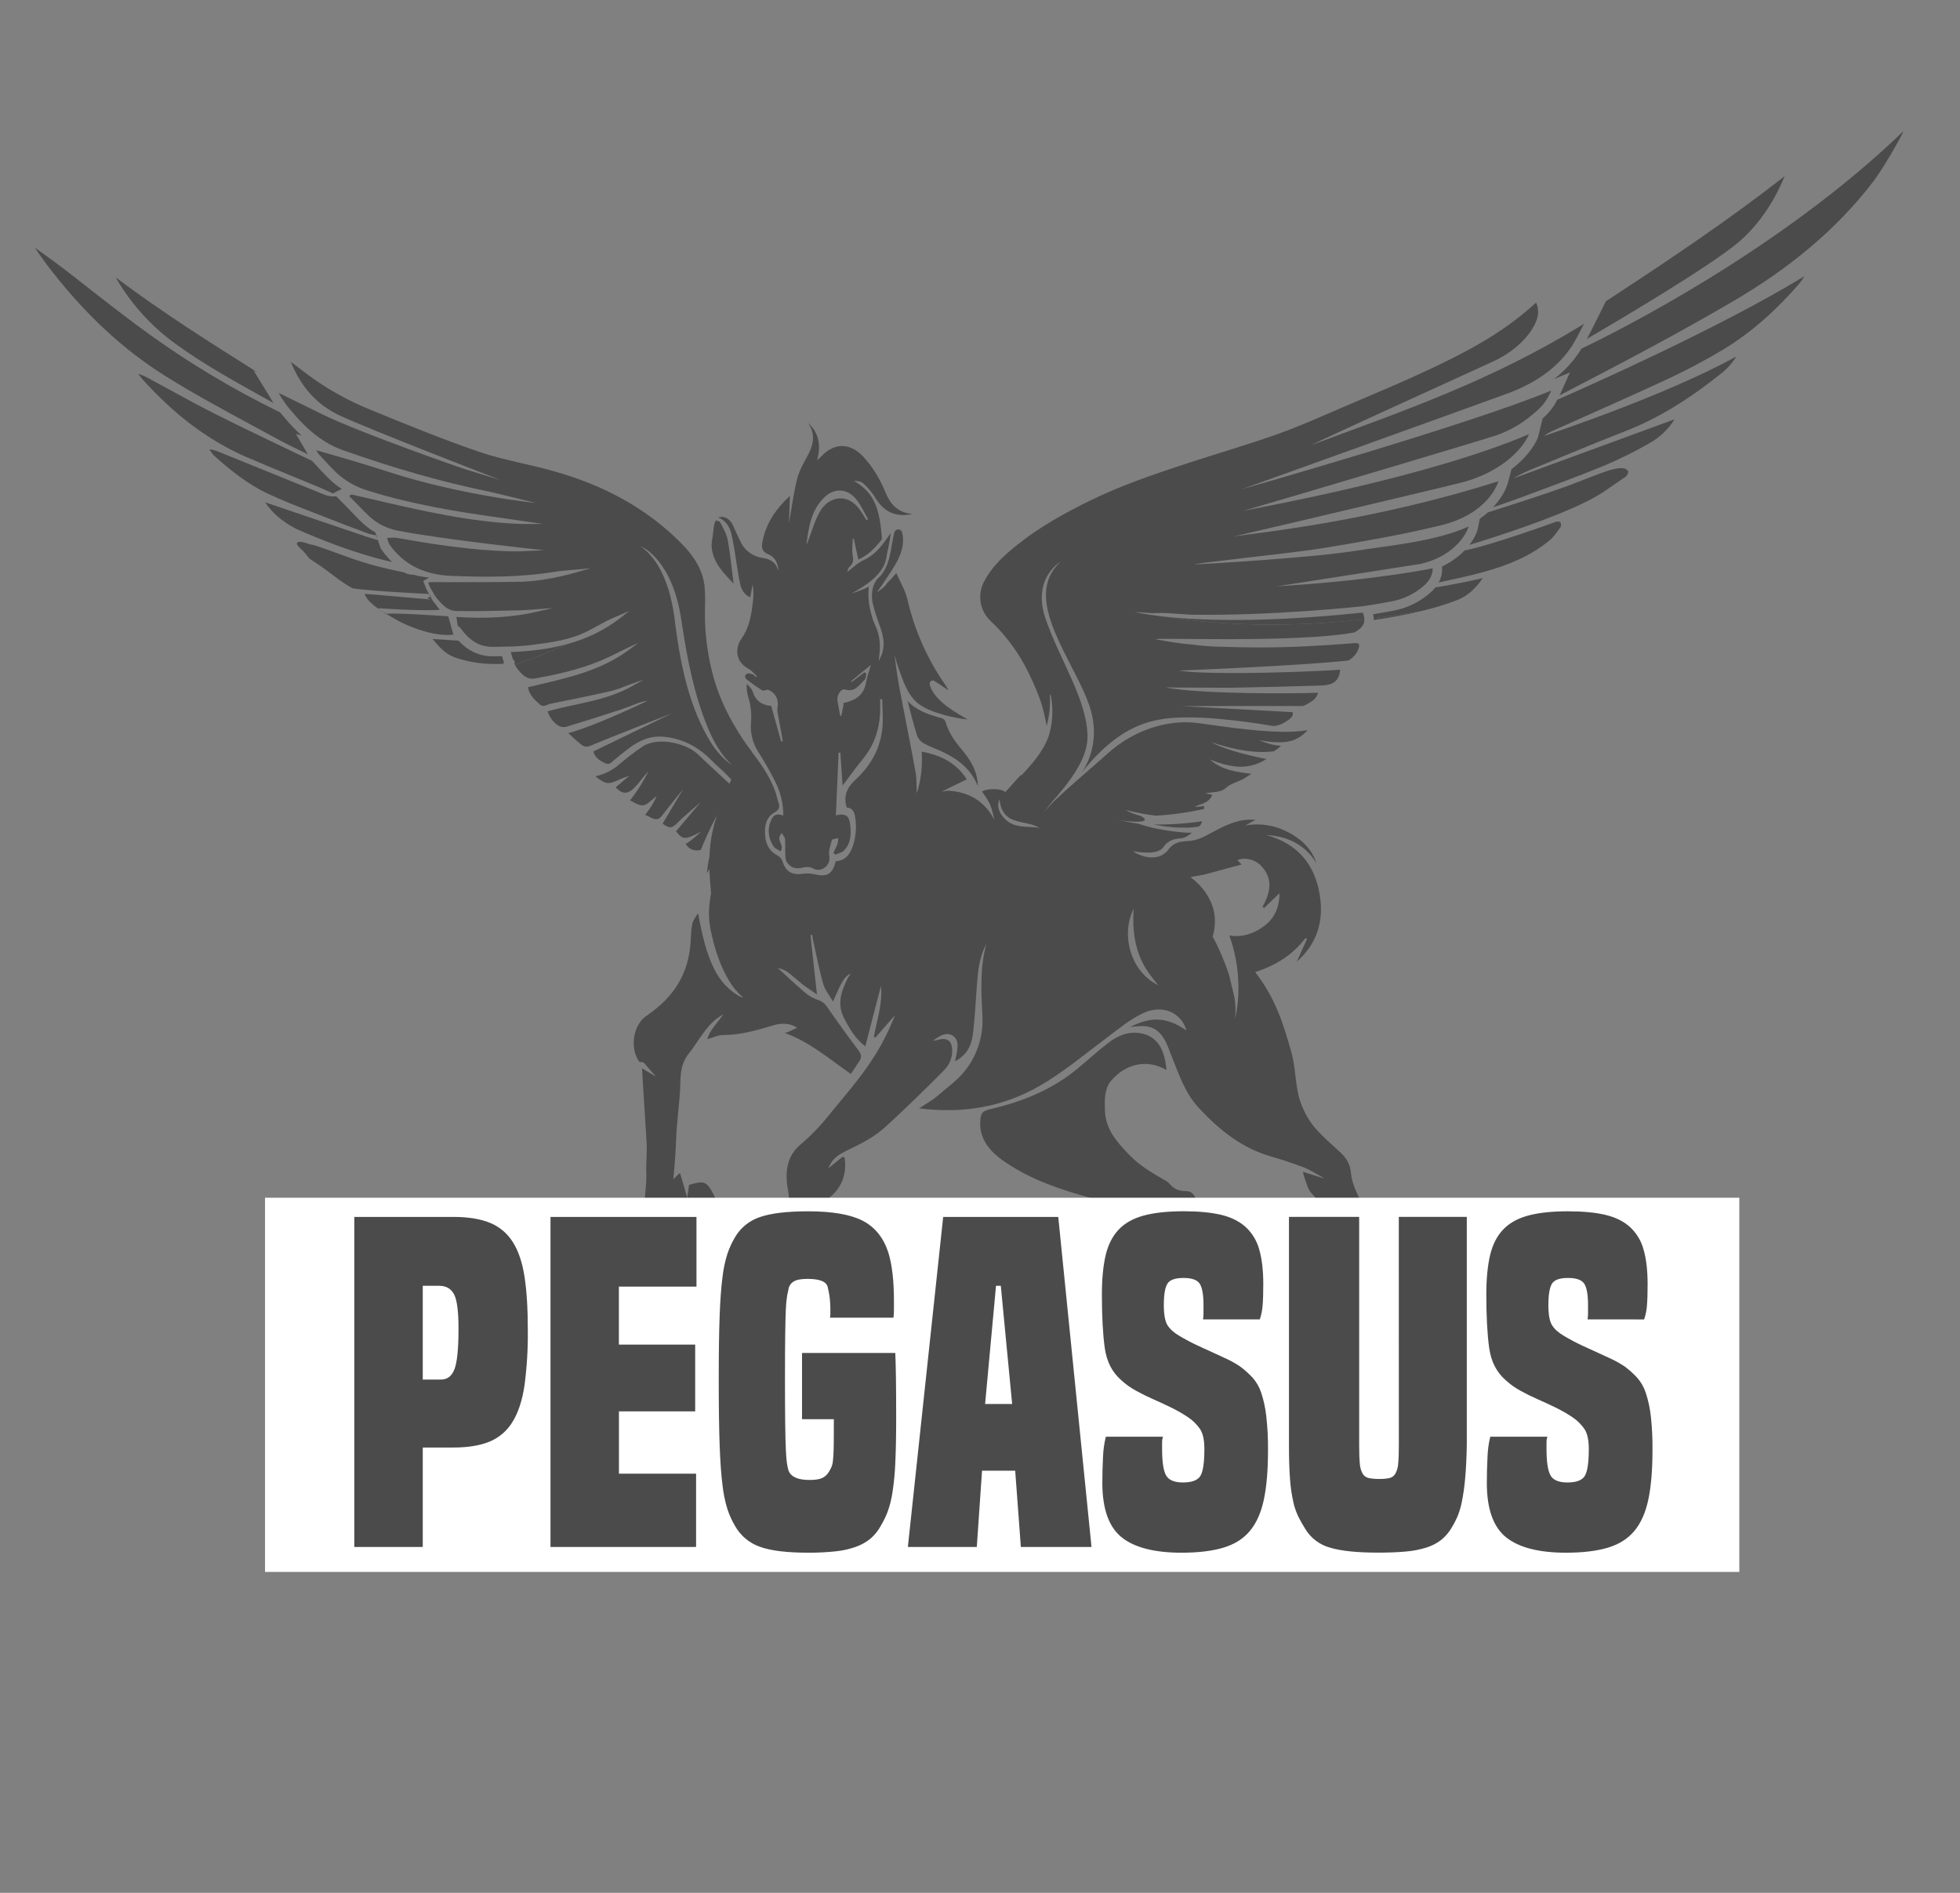 <svg id="ejY9Kg6zsDG1" xmlns="http://www.w3.org/2000/svg" xmlns:xlink="http://www.w3.org/1999/xlink" viewBox="0 0 1450 1400" shape-rendering="geometricPrecision" text-rendering="geometricPrecision">
<rect x="0" y="0" width="1450" height="1400" fill="#808080" stroke="none"/>
<style><![CDATA[
#ejY9Kg6zsDG3_to {animation: ejY9Kg6zsDG3_to__to 4000ms linear 3 normal forwards}@keyframes ejY9Kg6zsDG3_to__to { 0% {transform: translate(767.96px,854.905px);animation-timing-function: cubic-bezier(0.445,0.05,0.55,0.95)} 37.5% {transform: translate(733.455px,719.736px);animation-timing-function: cubic-bezier(0.445,0.05,0.55,0.95)} 75% {transform: translate(767.96px,854.905px)} 100% {transform: translate(767.96px,854.905px)}} #ejY9Kg6zsDG3_tr {animation: ejY9Kg6zsDG3_tr__tr 4000ms linear 3 normal forwards}@keyframes ejY9Kg6zsDG3_tr__tr { 0% {transform: rotate(0deg);animation-timing-function: cubic-bezier(0.445,0.05,0.55,0.95)} 37.5% {transform: rotate(6.867deg);animation-timing-function: cubic-bezier(0.445,0.05,0.55,0.95)} 75% {transform: rotate(0deg)} 100% {transform: rotate(0deg)}} #ejY9Kg6zsDG7_to {animation: ejY9Kg6zsDG7_to__to 4000ms linear 3 normal forwards}@keyframes ejY9Kg6zsDG7_to__to { 0% {transform: translate(251.033px,241.944px);animation-timing-function: cubic-bezier(0.445,0.05,0.55,0.95)} 37.5% {transform: translate(208.966px,363.941px);animation-timing-function: cubic-bezier(0.445,0.05,0.55,0.95)} 75% {transform: translate(251.033px,241.944px)} 100% {transform: translate(251.033px,241.944px)}} #ejY9Kg6zsDG7_tr {animation: ejY9Kg6zsDG7_tr__tr 4000ms linear 3 normal forwards}@keyframes ejY9Kg6zsDG7_tr__tr { 0% {transform: rotate(3.34deg);animation-timing-function: cubic-bezier(0.445,0.05,0.55,0.95)} 37.5% {transform: rotate(-12.033deg);animation-timing-function: cubic-bezier(0.445,0.05,0.55,0.95)} 75% {transform: rotate(3.34deg)} 100% {transform: rotate(3.34deg)}} #ejY9Kg6zsDG7_ts {animation: ejY9Kg6zsDG7_ts__ts 4000ms linear 3 normal forwards}@keyframes ejY9Kg6zsDG7_ts__ts { 0% {transform: scale(1,1);animation-timing-function: cubic-bezier(0.445,0.05,0.55,0.95)} 37.5% {transform: scale(0.997,0.85);animation-timing-function: cubic-bezier(0.445,0.05,0.55,0.95)} 75% {transform: scale(1,1)} 100% {transform: scale(1,1)}} #ejY9Kg6zsDG8_to {animation: ejY9Kg6zsDG8_to__to 4000ms linear 3 normal forwards}@keyframes ejY9Kg6zsDG8_to__to { 0% {transform: translate(319.263px,320.669px);animation-timing-function: cubic-bezier(0.445,0.05,0.55,0.95)} 37.5% {transform: translate(320.235px,319.393px);animation-timing-function: cubic-bezier(0.445,0.05,0.55,0.95)} 75% {transform: translate(319.263px,320.669px)} 100% {transform: translate(319.263px,320.669px)}} #ejY9Kg6zsDG8_tr {animation: ejY9Kg6zsDG8_tr__tr 4000ms linear 3 normal forwards}@keyframes ejY9Kg6zsDG8_tr__tr { 0% {transform: rotate(0deg);animation-timing-function: cubic-bezier(0.445,0.05,0.55,0.95)} 37.5% {transform: rotate(-2.804deg);animation-timing-function: cubic-bezier(0.445,0.05,0.55,0.95)} 75% {transform: rotate(0deg)} 100% {transform: rotate(0deg)}} #ejY9Kg6zsDG8_ts {animation: ejY9Kg6zsDG8_ts__ts 4000ms linear 3 normal forwards}@keyframes ejY9Kg6zsDG8_ts__ts { 0% {transform: scale(1,1);animation-timing-function: cubic-bezier(0.445,0.05,0.55,0.95)} 37.5% {transform: scale(0.913,1);animation-timing-function: cubic-bezier(0.445,0.05,0.55,0.95)} 75% {transform: scale(1,1)} 100% {transform: scale(1,1)}} #ejY9Kg6zsDG25_to {animation: ejY9Kg6zsDG25_to__to 4000ms linear 3 normal forwards}@keyframes ejY9Kg6zsDG25_to__to { 0% {transform: translate(1262.219px,180.899px);animation-timing-function: cubic-bezier(0.445,0.05,0.55,0.95)} 37.5% {transform: translate(1276.814px,299.877px);animation-timing-function: cubic-bezier(0.445,0.05,0.55,0.95)} 75% {transform: translate(1262.219px,180.899px)} 100% {transform: translate(1262.219px,180.899px)}} #ejY9Kg6zsDG25_tr {animation: ejY9Kg6zsDG25_tr__tr 4000ms linear 3 normal forwards}@keyframes ejY9Kg6zsDG25_tr__tr { 0% {transform: rotate(-4.147deg);animation-timing-function: cubic-bezier(0.445,0.05,0.55,0.95)} 37.5% {transform: rotate(5.5deg);animation-timing-function: cubic-bezier(0.445,0.05,0.55,0.95)} 75% {transform: rotate(-4.147deg)} 100% {transform: rotate(-4.147deg)}} #ejY9Kg6zsDG25_ts {animation: ejY9Kg6zsDG25_ts__ts 4000ms linear 3 normal forwards}@keyframes ejY9Kg6zsDG25_ts__ts { 0% {transform: scale(1,1);animation-timing-function: cubic-bezier(0.445,0.05,0.55,0.95)} 37.5% {transform: scale(0.956,0.85);animation-timing-function: cubic-bezier(0.445,0.05,0.55,0.95)} 75% {transform: scale(1,1)} 100% {transform: scale(1,1)}} #ejY9Kg6zsDG26_to {animation: ejY9Kg6zsDG26_to__to 4000ms linear 3 normal forwards}@keyframes ejY9Kg6zsDG26_to__to { 0% {transform: translate(1283.179px,213.785px);animation-timing-function: cubic-bezier(0.445,0.05,0.55,0.95)} 37.5% {transform: translate(1273.142px,222.35px);animation-timing-function: cubic-bezier(0.445,0.05,0.55,0.95)} 75% {transform: translate(1283.179px,213.785px)} 100% {transform: translate(1283.179px,213.785px)}} #ejY9Kg6zsDG26_tr {animation: ejY9Kg6zsDG26_tr__tr 4000ms linear 3 normal forwards}@keyframes ejY9Kg6zsDG26_tr__tr { 0% {transform: rotate(0deg);animation-timing-function: cubic-bezier(0.445,0.05,0.55,0.95)} 37.5% {transform: rotate(2.397deg);animation-timing-function: cubic-bezier(0.445,0.05,0.55,0.95)} 75% {transform: rotate(0deg)} 100% {transform: rotate(0deg)}} #ejY9Kg6zsDG26_ts {animation: ejY9Kg6zsDG26_ts__ts 4000ms linear 3 normal forwards}@keyframes ejY9Kg6zsDG26_ts__ts { 0% {transform: scale(1,1);animation-timing-function: cubic-bezier(0.445,0.05,0.55,0.95)} 37.5% {transform: scale(0.915,1);animation-timing-function: cubic-bezier(0.445,0.05,0.55,0.95)} 75% {transform: scale(1,1)} 100% {transform: scale(1,1)}} #ejY9Kg6zsDG43_to {animation: ejY9Kg6zsDG43_to__to 4000ms linear 3 normal forwards}@keyframes ejY9Kg6zsDG43_to__to { 0% {transform: translate(251.033px,241.944px);animation-timing-function: cubic-bezier(0.445,0.05,0.55,0.95)} 37.5% {transform: translate(208.966px,363.941px);animation-timing-function: cubic-bezier(0.445,0.05,0.55,0.95)} 75% {transform: translate(251.033px,241.944px)} 100% {transform: translate(251.033px,241.944px)}} #ejY9Kg6zsDG43_tr {animation: ejY9Kg6zsDG43_tr__tr 4000ms linear 3 normal forwards}@keyframes ejY9Kg6zsDG43_tr__tr { 0% {transform: rotate(3.34deg);animation-timing-function: cubic-bezier(0.445,0.05,0.55,0.95)} 37.5% {transform: rotate(-12.033deg);animation-timing-function: cubic-bezier(0.445,0.05,0.55,0.95)} 75% {transform: rotate(3.34deg)} 100% {transform: rotate(3.34deg)}} #ejY9Kg6zsDG43_ts {animation: ejY9Kg6zsDG43_ts__ts 4000ms linear 3 normal forwards}@keyframes ejY9Kg6zsDG43_ts__ts { 0% {transform: scale(1,1);animation-timing-function: cubic-bezier(0.445,0.05,0.55,0.95)} 37.5% {transform: scale(0.997,0.85);animation-timing-function: cubic-bezier(0.445,0.05,0.55,0.95)} 75% {transform: scale(1,1)} 100% {transform: scale(1,1)}} #ejY9Kg6zsDG45_to {animation: ejY9Kg6zsDG45_to__to 4000ms linear 3 normal forwards}@keyframes ejY9Kg6zsDG45_to__to { 0% {transform: translate(1262.219px,180.899px);animation-timing-function: cubic-bezier(0.445,0.05,0.55,0.95)} 37.5% {transform: translate(1276.814px,299.877px);animation-timing-function: cubic-bezier(0.445,0.05,0.55,0.95)} 75% {transform: translate(1262.219px,180.899px)} 100% {transform: translate(1262.219px,180.899px)}} #ejY9Kg6zsDG45_tr {animation: ejY9Kg6zsDG45_tr__tr 4000ms linear 3 normal forwards}@keyframes ejY9Kg6zsDG45_tr__tr { 0% {transform: rotate(-4.147deg);animation-timing-function: cubic-bezier(0.445,0.05,0.55,0.95)} 37.5% {transform: rotate(5.5deg);animation-timing-function: cubic-bezier(0.445,0.05,0.55,0.95)} 75% {transform: rotate(-4.147deg)} 100% {transform: rotate(-4.147deg)}} #ejY9Kg6zsDG45_ts {animation: ejY9Kg6zsDG45_ts__ts 4000ms linear 3 normal forwards}@keyframes ejY9Kg6zsDG45_ts__ts { 0% {transform: scale(1,1);animation-timing-function: cubic-bezier(0.445,0.05,0.55,0.95)} 37.5% {transform: scale(0.956,0.85);animation-timing-function: cubic-bezier(0.445,0.05,0.55,0.95)} 75% {transform: scale(1,1)} 100% {transform: scale(1,1)}} #ejY9Kg6zsDG48_to {animation: ejY9Kg6zsDG48_to__to 4000ms linear 3 normal forwards}@keyframes ejY9Kg6zsDG48_to__to { 0% {transform: translate(251.033px,241.944px);animation-timing-function: cubic-bezier(0.445,0.05,0.55,0.95)} 37.5% {transform: translate(203.991px,414.612px);animation-timing-function: cubic-bezier(0.445,0.05,0.55,0.95)} 75% {transform: translate(251.033px,241.944px)} 100% {transform: translate(251.033px,241.944px)}} #ejY9Kg6zsDG48_tr {animation: ejY9Kg6zsDG48_tr__tr 4000ms linear 3 normal forwards}@keyframes ejY9Kg6zsDG48_tr__tr { 0% {transform: rotate(3.34deg);animation-timing-function: cubic-bezier(0.445,0.05,0.55,0.95)} 37.5% {transform: rotate(-18.085deg);animation-timing-function: cubic-bezier(0.445,0.05,0.55,0.95)} 75% {transform: rotate(3.34deg)} 100% {transform: rotate(3.34deg)}} #ejY9Kg6zsDG48_ts {animation: ejY9Kg6zsDG48_ts__ts 4000ms linear 3 normal forwards}@keyframes ejY9Kg6zsDG48_ts__ts { 0% {transform: scale(1,1);animation-timing-function: cubic-bezier(0.445,0.05,0.55,0.95)} 37.5% {transform: scale(0.997,0.85);animation-timing-function: cubic-bezier(0.445,0.05,0.55,0.95)} 75% {transform: scale(1,1)} 100% {transform: scale(1,1)}} #ejY9Kg6zsDG49_to {animation: ejY9Kg6zsDG49_to__to 4000ms linear 3 normal forwards}@keyframes ejY9Kg6zsDG49_to__to { 0% {transform: translate(303.659px,258.218px);animation-timing-function: cubic-bezier(0.445,0.05,0.55,0.95)} 37.5% {transform: translate(360.827px,405.563px);animation-timing-function: cubic-bezier(0.445,0.05,0.55,0.95)} 75% {transform: translate(303.659px,258.218px)} 100% {transform: translate(303.659px,258.218px)}} #ejY9Kg6zsDG49_tr {animation: ejY9Kg6zsDG49_tr__tr 4000ms linear 3 normal forwards}@keyframes ejY9Kg6zsDG49_tr__tr { 0% {transform: rotate(0deg);animation-timing-function: cubic-bezier(0.445,0.05,0.55,0.95)} 37.5% {transform: rotate(-42.087deg);animation-timing-function: cubic-bezier(0.445,0.05,0.55,0.95)} 75% {transform: rotate(0deg)} 100% {transform: rotate(0deg)}} #ejY9Kg6zsDG49_ts {animation: ejY9Kg6zsDG49_ts__ts 4000ms linear 3 normal forwards}@keyframes ejY9Kg6zsDG49_ts__ts { 0% {transform: scale(1,1);animation-timing-function: cubic-bezier(0.445,0.05,0.55,0.95)} 37.5% {transform: scale(0.775,1.143);animation-timing-function: cubic-bezier(0.445,0.05,0.55,0.95)} 75% {transform: scale(1,1)} 100% {transform: scale(1,1)}} #ejY9Kg6zsDG51_to {animation: ejY9Kg6zsDG51_to__to 4000ms linear 3 normal forwards}@keyframes ejY9Kg6zsDG51_to__to { 0% {transform: translate(1262.219px,180.899px);animation-timing-function: cubic-bezier(0.445,0.05,0.55,0.95)} 37.5% {transform: translate(1304.881px,361.659px);animation-timing-function: cubic-bezier(0.445,0.05,0.55,0.95)} 75% {transform: translate(1262.219px,180.899px)} 100% {transform: translate(1262.219px,180.899px)}} #ejY9Kg6zsDG51_tr {animation: ejY9Kg6zsDG51_tr__tr 4000ms linear 3 normal forwards}@keyframes ejY9Kg6zsDG51_tr__tr { 0% {transform: rotate(-4.147deg);animation-timing-function: cubic-bezier(0.445,0.05,0.55,0.95)} 37.5% {transform: rotate(13.386deg);animation-timing-function: cubic-bezier(0.445,0.05,0.55,0.95)} 75% {transform: rotate(-4.147deg)} 100% {transform: rotate(-4.147deg)}} #ejY9Kg6zsDG51_ts {animation: ejY9Kg6zsDG51_ts__ts 4000ms linear 3 normal forwards}@keyframes ejY9Kg6zsDG51_ts__ts { 0% {transform: scale(1,1);animation-timing-function: cubic-bezier(0.445,0.05,0.55,0.95)} 37.5% {transform: scale(0.956,0.85);animation-timing-function: cubic-bezier(0.445,0.05,0.55,0.95)} 75% {transform: scale(1,1)} 100% {transform: scale(1,1)}} #ejY9Kg6zsDG53_to {animation: ejY9Kg6zsDG53_to__to 4000ms linear 3 normal forwards}@keyframes ejY9Kg6zsDG53_to__to { 0% {transform: translate(1146.209px,214.842px);animation-timing-function: cubic-bezier(0.445,0.05,0.55,0.95)} 37.5% {transform: translate(1059.97px,308.884px);animation-timing-function: cubic-bezier(0.445,0.05,0.55,0.95)} 75% {transform: translate(1146.209px,214.842px)} 100% {transform: translate(1146.209px,214.842px)}} #ejY9Kg6zsDG53_tr {animation: ejY9Kg6zsDG53_tr__tr 4000ms linear 3 normal forwards}@keyframes ejY9Kg6zsDG53_tr__tr { 0% {transform: rotate(0deg);animation-timing-function: cubic-bezier(0.445,0.05,0.55,0.95)} 37.5% {transform: rotate(17.9deg);animation-timing-function: cubic-bezier(0.445,0.05,0.55,0.95)} 75% {transform: rotate(0deg)} 100% {transform: rotate(0deg)}} #ejY9Kg6zsDG53_ts {animation: ejY9Kg6zsDG53_ts__ts 4000ms linear 3 normal forwards}@keyframes ejY9Kg6zsDG53_ts__ts { 0% {transform: scale(1,1)} 37.5% {transform: scale(0.714,0.922)} 75% {transform: scale(1,1)} 100% {transform: scale(1,1)}} #ejY9Kg6zsDG67_to {animation: ejY9Kg6zsDG67_to__to 4000ms linear 3 normal forwards}@keyframes ejY9Kg6zsDG67_to__to { 0% {transform: translate(741.725px,1337.225px);animation-timing-function: cubic-bezier(0.445,0.05,0.55,0.95)} 50% {transform: translate(783.623px,1320.07px);animation-timing-function: cubic-bezier(0.445,0.05,0.55,0.95)} 100% {transform: translate(741.725px,1337.225px)}} #ejY9Kg6zsDG67_tr {animation: ejY9Kg6zsDG67_tr__tr 4000ms linear 3 normal forwards}@keyframes ejY9Kg6zsDG67_tr__tr { 0% {transform: rotate(1.349deg);animation-timing-function: cubic-bezier(0.445,0.05,0.55,0.95)} 50% {transform: rotate(-3.953deg);animation-timing-function: cubic-bezier(0.445,0.05,0.55,0.95)} 100% {transform: rotate(1.349deg)}} #ejY9Kg6zsDG68_ts {animation: ejY9Kg6zsDG68_ts__ts 4000ms linear 3 normal forwards}@keyframes ejY9Kg6zsDG68_ts__ts { 0% {transform: translate(603.405px,1333.27px) scale(1,1);animation-timing-function: cubic-bezier(0.445,0.05,0.55,0.95)} 50% {transform: translate(603.405px,1333.27px) scale(1.1,1);animation-timing-function: cubic-bezier(0.445,0.05,0.55,0.95)} 75% {transform: translate(603.405px,1333.27px) scale(1,1)} 100% {transform: translate(603.405px,1333.27px) scale(1,1)}} #ejY9Kg6zsDG75_ts {animation: ejY9Kg6zsDG75_ts__ts 4000ms linear 3 normal forwards}@keyframes ejY9Kg6zsDG75_ts__ts { 0% {transform: translate(912.385px,1333.28px) scale(1,1);animation-timing-function: cubic-bezier(0.445,0.05,0.55,0.95)} 25% {transform: translate(912.385px,1333.28px) scale(1.1,1);animation-timing-function: cubic-bezier(0.445,0.05,0.55,0.95)} 75% {transform: translate(912.385px,1333.28px) scale(1,1)} 100% {transform: translate(912.385px,1333.28px) scale(1,1)}} #ejY9Kg6zsDG88_ts {animation: ejY9Kg6zsDG88_ts__ts 4000ms linear 3 normal forwards}@keyframes ejY9Kg6zsDG88_ts__ts { 0% {transform: translate(728.79px,1295.295px) scale(1,1);animation-timing-function: cubic-bezier(0.445,0.05,0.55,0.95)} 25% {transform: translate(728.79px,1295.295px) scale(1.4,1.175);animation-timing-function: cubic-bezier(0.445,0.05,0.55,0.95)} 50% {transform: translate(728.79px,1295.295px) scale(1,1);animation-timing-function: cubic-bezier(0.445,0.05,0.55,0.95)} 75% {transform: translate(728.79px,1295.295px) scale(1,1)} 100% {transform: translate(728.79px,1295.295px) scale(1,1)}} #ejY9Kg6zsDG89_ts {animation: ejY9Kg6zsDG89_ts__ts 4000ms linear 3 normal forwards}@keyframes ejY9Kg6zsDG89_ts__ts { 0% {transform: translate(787.005px,1295.295px) scale(1,1);animation-timing-function: cubic-bezier(0.445,0.05,0.55,0.95)} 25% {transform: translate(787.005px,1295.295px) scale(1,1);animation-timing-function: cubic-bezier(0.445,0.05,0.55,0.95)} 50% {transform: translate(787.005px,1295.295px) scale(1.4,1.3);animation-timing-function: cubic-bezier(0.445,0.05,0.55,0.95)} 75% {transform: translate(787.005px,1295.295px) scale(1,1)} 100% {transform: translate(787.005px,1295.295px) scale(1,1)}} #ejY9Kg6zsDG96_ts {animation: ejY9Kg6zsDG96_ts__ts 4000ms linear 3 normal forwards}@keyframes ejY9Kg6zsDG96_ts__ts { 0% {transform: translate(342.809px,926.495px) scale(1,1);animation-timing-function: cubic-bezier(0.445,0.05,0.55,0.95)} 10.5% {transform: translate(342.809px,926.495px) scale(1.1,1);animation-timing-function: cubic-bezier(0.445,0.05,0.55,0.95)} 23% {transform: translate(342.809px,926.495px) scale(1,1);animation-timing-function: cubic-bezier(0.445,0.05,0.55,0.95)} 75% {transform: translate(342.809px,926.495px) scale(1,1)} 100% {transform: translate(342.809px,926.495px) scale(1,1)}} #ejY9Kg6zsDG97_ts {animation: ejY9Kg6zsDG97_ts__ts 4000ms linear 3 normal forwards}@keyframes ejY9Kg6zsDG97_ts__ts { 0% {transform: translate(477.75px,926.495px) scale(1,1);animation-timing-function: cubic-bezier(0.445,0.05,0.55,0.95)} 5.5% {transform: translate(477.75px,926.495px) scale(1,1);animation-timing-function: cubic-bezier(0.445,0.05,0.55,0.95)} 18% {transform: translate(477.75px,926.495px) scale(1.1,1);animation-timing-function: cubic-bezier(0.445,0.05,0.55,0.95)} 30.5% {transform: translate(477.75px,926.495px) scale(1,1);animation-timing-function: cubic-bezier(0.445,0.05,0.55,0.95)} 75% {transform: translate(477.75px,926.495px) scale(1,1)} 100% {transform: translate(477.75px,926.495px) scale(1,1)}} #ejY9Kg6zsDG98_ts {animation: ejY9Kg6zsDG98_ts__ts 4000ms linear 3 normal forwards}@keyframes ejY9Kg6zsDG98_ts__ts { 0% {transform: translate(613.85px,926.542px) scale(1,1);animation-timing-function: cubic-bezier(0.445,0.05,0.55,0.95)} 11.5% {transform: translate(613.85px,926.542px) scale(1,1);animation-timing-function: cubic-bezier(0.445,0.05,0.55,0.95)} 24% {transform: translate(613.85px,926.542px) scale(1.1,1);animation-timing-function: cubic-bezier(0.445,0.05,0.55,0.95)} 36.5% {transform: translate(613.85px,926.542px) scale(1,1);animation-timing-function: cubic-bezier(0.445,0.05,0.55,0.95)} 75% {transform: translate(613.85px,926.542px) scale(1,1)} 100% {transform: translate(613.85px,926.542px) scale(1,1)}} #ejY9Kg6zsDG99_ts {animation: ejY9Kg6zsDG99_ts__ts 4000ms linear 3 normal forwards}@keyframes ejY9Kg6zsDG99_ts__ts { 0% {transform: translate(756.065px,926.495px) scale(1,1);animation-timing-function: cubic-bezier(0.445,0.05,0.55,0.95)} 17.5% {transform: translate(756.065px,926.495px) scale(1,1);animation-timing-function: cubic-bezier(0.445,0.05,0.55,0.95)} 30% {transform: translate(756.065px,926.495px) scale(1.1,1);animation-timing-function: cubic-bezier(0.445,0.05,0.55,0.95)} 42.5% {transform: translate(756.065px,926.495px) scale(1,1);animation-timing-function: cubic-bezier(0.445,0.05,0.55,0.95)} 75% {transform: translate(756.065px,926.495px) scale(1,1)} 100% {transform: translate(756.065px,926.495px) scale(1,1)}} #ejY9Kg6zsDG100_ts {animation: ejY9Kg6zsDG100_ts__ts 4000ms linear 3 normal forwards}@keyframes ejY9Kg6zsDG100_ts__ts { 0% {transform: translate(893.125px,926.51px) scale(1,1);animation-timing-function: cubic-bezier(0.445,0.05,0.55,0.95)} 24.25% {transform: translate(893.125px,926.51px) scale(1,1);animation-timing-function: cubic-bezier(0.445,0.05,0.55,0.95)} 36.75% {transform: translate(893.125px,926.51px) scale(1.1,1);animation-timing-function: cubic-bezier(0.445,0.05,0.55,0.95)} 49.25% {transform: translate(893.125px,926.51px) scale(1,1);animation-timing-function: cubic-bezier(0.445,0.05,0.55,0.95)} 75% {transform: translate(893.125px,926.51px) scale(1,1)} 100% {transform: translate(893.125px,926.51px) scale(1,1)}} #ejY9Kg6zsDG101_ts {animation: ejY9Kg6zsDG101_ts__ts 4000ms linear 3 normal forwards}@keyframes ejY9Kg6zsDG101_ts__ts { 0% {transform: translate(1035.845px,928.57px) scale(1,1);animation-timing-function: cubic-bezier(0.445,0.05,0.55,0.95)} 30.5% {transform: translate(1035.845px,928.57px) scale(1,1);animation-timing-function: cubic-bezier(0.445,0.05,0.55,0.95)} 43% {transform: translate(1035.845px,928.57px) scale(1.1,1);animation-timing-function: cubic-bezier(0.445,0.05,0.55,0.95)} 55.5% {transform: translate(1035.845px,928.57px) scale(1,1);animation-timing-function: cubic-bezier(0.445,0.05,0.55,0.95)} 75% {transform: translate(1035.845px,928.57px) scale(1,1)} 100% {transform: translate(1035.845px,928.57px) scale(1,1)}} #ejY9Kg6zsDG102_ts {animation: ejY9Kg6zsDG102_ts__ts 4000ms linear 3 normal forwards}@keyframes ejY9Kg6zsDG102_ts__ts { 0% {transform: translate(1177.543px,926.53px) scale(1,1);animation-timing-function: cubic-bezier(0.445,0.05,0.55,0.95)} 37% {transform: translate(1177.543px,926.53px) scale(1,1);animation-timing-function: cubic-bezier(0.445,0.05,0.55,0.95)} 49.5% {transform: translate(1177.543px,926.53px) scale(1.1,1);animation-timing-function: cubic-bezier(0.445,0.05,0.55,0.95)} 62% {transform: translate(1177.543px,926.53px) scale(1,1);animation-timing-function: cubic-bezier(0.445,0.05,0.55,0.95)} 75% {transform: translate(1177.543px,926.53px) scale(1,1)} 100% {transform: translate(1177.543px,926.53px) scale(1,1)}}
]]></style>
<g transform="translate(-50.499 95.635)"><g id="ejY9Kg6zsDG3_to" transform="translate(767.96,854.905)"><g id="ejY9Kg6zsDG3_tr" transform="rotate(0)"><g transform="translate(-767.96,-854.905)"><g><path d="M733.48,427.37c-10-5.32-13.79-16.16-17.47-26.34-1.466-4.049-2.735-8.136-3.841-12.254c1.25,9.202,2.52,18.405,4.252,27.469c3.78,19.83,7.83,39.62,11.42,59.49.92,5.07.5,10.37,1,15.6c3.046-9.969,4.232-20.412,3.5-30.81c14.04,2.55,25.67,8.3,33.35,20.49l-14.39,7c0,.06,0,.06,0,.06l-4.2,2.06l4.47-.74c15.71.74,27.32,7.66,34.65,21.74-1.02-3.75-1.62-7.64-3.15-11.19s-4-6.69-6.06-10c4.26-2.41,14.39-2.27,17.17.45c4.527-4.452,7.089-8.261,11.705-12.623c7.155,7.489,16.735,11.489,25.738,16.678-4.359,4.412-7.383,9.676-9.552,11.505c2.211-1.817,6.181-7.447,11.125-11.482c18.264,8.603,37.345,16.132,59.717,19.393c13.859,4.91,30.094,6.101,31.988,6.319c2.456.284,4.929.387,7.4.31-1.97,1.65-5.14,3.93-7.87,4.11-4.32.28-9.68,1.12-13.15,6.38s-13.72,4.69-22.72,3.15c0,0,8.84,6.44,18.31,4.17c3.396-.895,6.367-2.96,8.39-5.83c1.58-2.12,4.79-5.04,10.68-5.53.62-.05,1.21-.11,1.78-.19.74-.03,1.48-.07,2.19-.12c6.12-.41,11.14-3.03,16.24-5.81c8.96-4.85,17.94-9.65,28.48-10c1.16-.03,2.31.05,4.8.1l-7.65,4.17c10.732-1.92,21.798-.199,31.44,4.89c9.84,5.11,17.54,12.14,21.18,23-8.49-13.85-21.35-19.85-37.16-20.8c22.96,6.23,35.96,21.46,39.63,44.46c3.1,19.13-1.95,35.98-17,49.21c2.507-5.607,5.013-11.217,7.52-16.83l-1.12-.64c-9.47,12.58-22.21,20.38-37.21,25.19c14.91,19.21,20.818,37.852,27.058,60.282c2.85,10.24,2.736,25.196,6.256,35.196c2.245,6.726,5.628,13.017,10,18.6c5.95,7.21,13.33,13.23,20.16,19.71c4.31,4.13,6.87,8.45,7.43,15s3.57,13.13,6.5,19.21c9.66,20.02,19.74,39.84,29.74,59.68c3.14,6.23,8.66,12.06,9.42,18.51c1.39,11.76,8.53,18.5,16.46,25.31c3.85,3.32,7.41,6.71,5.41,12.32c17.09,6.67,25.52,17.14,18.62,24l1.19-.22c-8.8,9.14-37,10.27-37,10.27-2.68-1.44-6.13-2.3-7.89-4.51-1.92-2.41-2.46-6.03-3.29-9.2-1.1-4.22-1.88-8.51-2.88-12.92-5.58-.94-6.97-5.1-7.88-10s-2.09-9.74-3.21-14.67l12.32-9c-.47.17-7.92,3-9.21,3.57-2.75.87-5.32,1.48-6.75,1.24-2.969-.756-5.234-3.161-5.81-6.17-2-8.19-3-16.6-5-24.78-2.55-10.59-5.26-21.15-8.55-31.53s-11.21-17.51-19.08-24.51c-4.46-3.98-9.08-7.88-12.86-12.45-2.24-2.68-3.08-6.58-4.4-10-.579-1.705-1.063-3.441-1.45-5.2l15.76,4.9-2.51-1.62c-4.12-2.2-8.07-4.86-12.4-6.51-7.85-3-15.88-5.7-24-8-21.87-6.18-38.72-19.78-53.81-36-10.36-11.13-14.675-24.868-20.475-39.078-1.26-3.09-2.32-6.29-3.76-9.29-4.67-9.63-10.87-13.07-21.43-12.07l-5.19.52c13.88-6.72,25.29-8.78,41.76,2.62-4.26-13.92-18.19-19.31-32.09-12.87-10,4.67-18.26,11.75-27,18.28-16.39,12.26-32.24,25.6-49.91,35.73-26.92,15.4-56.61,20.57-88.85,16.4c2.84-1.8,4.79-3,6.69-4.26c2.117-1.278,4.149-2.695,6.08-4.24c7.19-6.33,15.37-11.91,21.19-19.33c9.16-11.539,13.736-26.054,12.85-40.76-.83-17.79-2-35.62,3-53.13-4.92,8.98-6.13,18.81-6.92,28.73-1.05,13.06-1.59,26.12-3.25,39.06-1.08,8.1-5.08,15.1-13.08,19.1.69-3.81,1.75-7.36,1.9-10.94.3-7.44-5.6-11.18-12.31-8-1.76.84-3.33,2.05-5.87,3.63.763.012,1.525-.038,2.28-.15c9.45-3.02,12.63,1.24,11.75,10.45-.6,4.301-2.563,8.296-5.6,11.4-13.693,13.893-27.693,27.463-42,40.71-10.35,9.58-18.561,13.292-31.431,19.592-7.34,3.57-10.13,6.98-12.5,12.57l10.62-8.59l1.53.63c1.33,10.16-.87,19.37-8.37,27-1.256,1.197-2.592,2.306-4,3.32-4.434,3.344-7.558,8.134-8.83,13.54-5,19.16-10.58,38.17-15.87,57.26-.96,3.48-1.67,7.05-2.49,10.81-5.85-5.35-5.93-13.5-5.85-15.35c0-.13,0-.25,0-.39-3.04,6.09-2.06,10.64.71,15c1.62,2.58,3.56,4.98,5,7.65c2.56,4.79,1.93,8.44-2.07,12.1-2.87,2.65-6.1,4.94-9,7.59-4.72,4.29-4.96,7.31-1.29,12.43c1.44,2,3.12,3.87,4.34,6c2.95,5.08,2.47,9.51-2.42,13.08-5.41,3.96-11.48,7-16.15,9.77h.42c1.462.134,2.937-.002,4.35-.4c3.35-.7,8.32-2.52,14.44-7.06c1.96,4.27,4.16,8.52,5.73,13c.83,2.36,1.32,5.68.32,7.68-7.1,13.94-28.89,24.18-44.31,21.24-1.11-.24-2.19-.66-3.36-1c1.17-5.58,2.63-10.91,3.34-16.32.587-5.188.814-10.411.68-15.63-.165-1.966-.856-3.852-2-5.46-1.82-2.76-2.09-5.2-.27-8.08c3.11-4.93,6.24-9.85,8.92-15c2.466-4.876,2.859-10.54,1.09-15.71-3.65-11.91-.76-22.03,8.47-30.45c1.604-1.485,2.866-3.3,3.7-5.32c9.4-22.01,18.12-44.27,23.12-67.77.75-3.47.14-7.4-.51-11-2.19-12.31-.22-24.12,9.28-32c7.948-6.77,15.207-14.31,21.67-22.51c14.75-18.07,26.691-31.052,38.211-51.442c3.873-7.073,7.287-14.388,10.22-21.9l-14.53,16.53-1.12-.54c2.36-12.7,6.62-25.1,5.28-37.7-3.73,14.38-7.61,29.19-11.61,44.7-7.56-5.8-11.62-13.07-15.62-20.67-5.59-10.72-2.06-20.28,2.7-29.85.58-1.16,1.58-2.12,2.12-3.33-4.76,2.55-6.11,4.73-13.11,20.73-2.76-4.82-5.96-8.63-7.21-13-2.93-10.3-4.94-20.84-7.3-31.3-.37-1.68-.59-3.34-.88-5l-1.24.17l4.76,43.83c-3.37-2.32-6.96-4.58-10.31-7.16-4.02-3.11-7.67-6.7-11.81-9.64-2.14-1.52-4.97-2.08-7.05-2.91c6.7,6.1,13.41,12.5,20.48,18.5c2.754,2.36,5.944,4.158,9.39,5.29c3.5,1.09,5.42,3.14,7.42,6c7.21,10.4,14.53,20.74,22.21,30.74c2.25,2.94,3.2,5.31,1.13,8.4s-4.09,6.22-6.34,9.65c-16.16-11.29-30.72-23.84-49-30.39c2.438-.208,6.075-2.488,9.305-3.796-5.2-3.384-11.206-3.716-17.585-1.814-12.1,3.6-24.12,7.18-37,7.18-3.82-.01-7.61,1.89-12,3.07c2.29-7.53,8.02-12.38,11.94-18.46-6.086,3.563-10.008,7.448-14.195,13.122-5.07,6.72-7.225,10.934-12.505,17.494-5.176,7.677-4.968,14.786-5.258,23.786-.33,10.22-2.643,25.87-3.013,38.97-7.25.83-14.51,1.56-21.79,2.14-.86-14.92-1.88-29.82-2.78-44.74-.2-3.37-.37-6.73-.59-10.73l10.24,6.11-8.93-10.28c-.55-.7-2.874-.191-3.474-.821-7.18-10.261-4.389-27.18,5.344-33.798c20.501-14.011,31.531-31.133,32.831-56.133.19-4.1.26-8.19,1.19-12.1.6-2.57,2.42-4.85,3.8-7.23.2.04.4.1.59.1c1.08,6.41,4.62,25.46,10.28,37.41c0,.05,0,.05,0,.05c3.74,8.68,9.2,16.35,18,22.09c1.09.72,2.26,1.32,3.42,1.93.43.119.874.179,1.32.18-2.099-1.899-4.083-3.923-5.94-6.06-5.33-6.75-13.03-19.92-17.84-43.36-2.168-10.567-1.48-17.425.228-28-4.882-45.413,3.804-58.604,26.222-108.787.725.836,1.345,1.532,1.839,2.077.86.94,1.34,1.44,1.34,1.44l-.09.14c7.6,9.64,15.28,20.75,18.8,32.29.62,1.91.92,4,1.62,5.91c1.25,3.4.91,5.38-2.81,7.52-6.79,3.89-7.55,11.07-6.85,18.07.61,6.05,3.42,10.98,9.23,13.91c1.635.888,2.884,2.348,3.51,4.1c2.27,7.62,6.98,10.54,14.88,9.34c3.067-.424,6.187-.275,9.2.44c9.04,2.06,12.93-.22,15.36-9.75c7-.36,10.52-5.01,12.6-11.17c2.415-7.213,2.945-14.924,1.54-22.4-.57-3.4-2.33-5.93-6-6.09-2.85-8.58.34-15.03,6.51-20.71c11.6-10.67,18.78-23.8,19.94-39.67.48-6.57-.13-13.21-.26-19.82h-1.53c-.02,3.71.16,7.44-.08,11.14-.79,12.39-4.79,23.54-12.79,33.25-4.97,6.02-9.5,12.42-14.89,19.54-.58-8.54-1.13-16.44-1.67-24.34h-1.31c-.65,15.34-1.32,30.76-2,46.34c7.25-1.72,9.9.29,10.63,7.34.71,6.85.48,13.58-4.77,18.78-1.56,1.51-4.13,2-6.25,3l-1.43-1.47c1.106-2.075,2.108-4.204,3-6.38.343-1.455.507-2.946.49-4.44-1.64.52-4.39.63-4.64,1.52-1.11,3.77-2.57,8.05-1.9,11.77c1.27,6.91-6.11,12.82-12.32,9-1.89-1.17-5.13-1.04-7.47-.42-4.92,1.28-8.74.07-11.51-3.93-1-1.43-1.13-3.63-1.22-5.49-.21-3.9.09-7.8-.21-11.68-.1-1.35-1.33-2.6-2.33-4.42-5.29,4.82,2.4,8.74-1,13.44-1.65-1.14-4.17-2.02-5.26-3.78-3.77-5.96-4.71-12.47-1.77-19.14c1.92-4.34,3.92-5.11,9.09-3.59 0-8.729-2.077-17.333-6.06-25.1-3.696-7.411-7.789-14.618-12.26-21.59-4.268-6.448-6.244-14.144-5.61-21.85.588-6.705-.184-13.46-2.27-19.86-.869-2.916-1.108-5.984-.7-9c1.43,1.85,3.52,3.49,4.16,5.58c2.12,6.93,6.73,10.19,13.67,10.78h.11v0c.13.016.254.064.36.14-.127-.027-.248-.075-.36-.14l7.3,26.31l1.26-.29c-1.18-6.45-2.37-12.96-3.53-19.45-.24-1.42-.73-2.93-.48-4.28c1.31-7.04-1.18-11.97-7.11-14.33-1.86.3-3.33,1.04-4.06.58-3.79-2.37-7.46-4.96-11-7.68-1.59-1.22-2.75-3.23-.42-4.62c1.05-.62,3.03.02,4.46.49.85.24,1.45,1.3,2.17,2c.24-.25.5-.5.74-.76-1.92-1.76-3.58-4.02-5.81-5.2-10.64-5.61-10.21-15.91-5.43-22.68c6.11-8.66,7.36-18.47,8.47-28.42.421-3.847.306-7.734-.34-11.55-.56,3.06-1.11,6.12-1.75,9.62-4.67-2.18-6.61-6-7.48-10-1.61-7.35-2.48-14.86-3.74-22.29-.81-4.86-1.53-9.77-2.69-14.56-1.33-5.53-4.22-10.06-9.93-12.35c4.65-1.24,8.59.83,10.9,5.65c1.99,4.2,3.82,8.47,5.9,12.63c3.047,6.322,9.05,10.705,16,11.68c6.25.96,10.26,3.44,11.74,9.74.18-5.71-2.46-10.35-7.28-12.35-5.56-2.34-5.1-5.94-4.18-10.34c2.77-13.16,9.99-23.55,20.1-32.94-.25,7.08-.47,13.44-.7,20.44c2-11.41,3.39-22.24,6-32.77c1.47-5.91,4.61-11.56,7.61-17c4.52-8.19,6.35-16.19.45-24.59c8.31,7.48,9.71,16.63,6.77,27.69c1.49-1.43,2.4-2.22,3.23-3.1c9.6-10.13,21.28-9.94,30.84.3c7.37,7.9,12.62,17.03,16.71,26.9c3.57,8.61,9.13,14.63,19.81,15.56-12.84,2.74-21.6-1.73-28-12.73-2.365-3.775-5.284-7.173-8.66-10.08-1.58-1.44-4.33-1.62-6.76-1.85c5.97,3.79,11.17,8.02,14.45,14.35c4.56,8.76,5.43,18.32,6.31,27.89.024.722-.206,1.43-.65,2-4.48,5.57-9.33,10.72-16.8,14.13-1.16-5.36-2.23-10.36-3.31-15.36l-.77-.07c-.11,3.95-.82,8.1-.11,11.95.66,3.64.66,6.39-2.34,8.84-.986.991-1.555,2.322-1.59,3.72.65-.56,1.31-1.06,2-1.56c3.25-2.39,6.22-5.42,9.83-7c8.17-3.6,13.3-10.1,18.17-17.1.7-.99,1.36-2.03,2.12-3.24-.56,4.679-1.368,9.326-2.42,13.92-1.53,5.88.56,16.53-26.73,31c.29-.05,3-.96,6-2.05v.05l.54-.26c2.211-.749,4.344-1.71,6.37-2.87-.72,7.063-.041,14.2,2,21c.676,2.662,1.604,5.253,2.77,7.74c3.57,7.47,3.92,15.05,2.92,22.95-.1.81-.23,1.61-.49,3.39c5.69-9.3,4.04-17.63.85-26.24-1.983-5.234-3.669-10.576-5.05-16-2.69-12.58,3.47-18.65,3.47-18.65c6.74-5.86,8.55-13.97,10.09-22.2.76-4,1.32-8.06,2.32-12c.087-.3.215-.586.38-.85.587-.916,1.623-1.442,2.709-1.376s2.05.715,2.521,1.696c.047.103.084.21.11.32c2.19,8.81-.8,16.76-5.09,24.15-3.88,6.65-8.48,12.88-13.38,20.23c2.282-1.465,4.406-3.158,6.341-5.051.473-1.006,1.158-1.918,2.028-2.664c1.8-1.66,3.32-3.62,5.84-6.42c3,6.84,6.71,12.93,8.24,19.54c5.255,22.904,14.918,44.567,28.45,63.78.63.91,1.07,1.94,1.87,3.41-3.87-2.59-7.12-4.93-10.55-7l-.3-.15c-.779-.243-1.629-.062-2.241.478s-.9,1.359-.759,2.162c.067.38.147.73.24,1.05c3.73,12.21,21.85,21.41,27.67,24.89-.3.5-21.94-2.81-32.7-9.21Zm40.42,58.68c-4.9-12.51-14.67-20-26.27-25.49-4.47-2.12-9.25-3.65-13.55-6.05-2.309-1.268-4.107-3.296-5.09-5.74-2.71-8.57-4.83-17.33-7.08-25.69c6.56,7,15.75,10.2,25.32,12.7c1.267.423,2.282,1.386,2.77,2.63c2.14,7.79,6.61,14.16,11.73,20.2c6.74,7.94,12.06,16.54,12.17,27.44ZM593.19,336.25c-7.26-7.8-15.06-15.31-16.2-26.79-.3-3.09.56-6.3.91-9.45.28-2.45.5-4.91.92-7.33.3-1.114.709-2.196,1.22-3.23c1.13.49,2.88.67,3.3,1.51c2.09,4.25,4.71,8.52,5.54,13.08c1.92,10.58,2.91,21.33,4.31,32.21ZM942.25,930.3c-2.85,5.77-4.05,6.71-9.68,3.9-6.31-3.16-12.1-7.36-18.18-11-1.66-1-3.48-1.41-5.29-2.46s-3.85-2.09-5-3.69c-7.09-9.83-8-20.87-6-32.48c3.28-19.06,6.46-38.133,9.54-57.22.329-2.804.466-5.627.41-8.45c1.8,1.12,6.23,3.9,7.8,6.07-2.302-4.984-5.812-9.315-10.21-12.6l-.16-.11c-2.839-2.479-5.879-4.717-9.09-6.69-12.3-7.64-26.07-11.42-39.86-15.21-21.56-5.94-42.68-13.08-61.47-25.62-8.04-5.37-15.4-11.65-18.34-21.44-.787-2.633-1.151-5.373-1.08-8.12.22-7.57,1.26-8.78,8.56-10.5c23.53-5.56,45.42-14.54,64.14-30.26c7.57-6.35,14.89-13,22.77-19c6.24-4.72,13.46-7.79,21.59-6.86c11.17,1.29,17.69,8.47,20,21.56.35,1.91.54,3.91.81,5.91-14.95-8.72-30.68-4.14-40.84,7.66-5.2,6.03-4.98,14.34-4.76,22.17.41,14.01,8.91,23.46,17.91,32.79c7.48,7.79,16.55,13.24,25.82,18.49c1.574.765,2.994,1.812,4.19,3.09c3.18,3.95,7.12,5.35,12.18,5.35c6.23.07,7.18,5.88,8.5,10.21c2.172,7.326,2.018,15.145-.44,22.38-3.93,12.03-8.6,23.82-12.6,35.82-2.36,7.17-4.06,14.57-5.82,21.92-.81,3.42-.32,6.29,3.35,8.54c1.57.96,2.32,4.53,2.14,6.82-.33,4.4-1.6,8.74-1.6,13.46c1.59-3.13,3.39-6.18,4.72-9.42c1.08-2.68,2.58-3.81,5.36-3c.567.147,1.141.264,1.72.35c8.58,1.43,9.63,2.28,11.42,10.74c1.94,9.18,1.76,18.21-2.51,26.9Zm-5.148-414.325c-2.709.445-5.446.705-8.19.78-2.83-.01-5.64-.05-8.46-.15-5.733-.365-11.427-1.213-16.617-2.231c11.564.21,23.594-.582,35.955-2.356-.416,1.966-1.191,3.208-2.688,3.957v-0Zm-279.81-233.41c6.26-10.52,20.16-14.19,29.63-.54c1.63,2.34,3.06,4.83,4.58,7.25l1.21-.7c-2.78-4.79-5.08-9.97-8.45-14.31-6.61-8.51-16.56-9.16-24.12-1.66-9.56,9.45-11.46,21.96-13,34.5.509-.617.877-1.337,1.08-2.11c2.94-7.5,5-15.54,9.07-22.38v-.05Zm33.9,126.77c.7-4.16,2.22-8.18,3.63-12.98l-14.78,12.12.43.6l9.62-7.25l1.38.88c-.42,1.6-.37,3.76-1.37,4.7-4.02,3.67-6.83,9.38-14.36,7.2-3.25-.94-6.32,4.21-5.7,8.29.61,3.7,1.34,7.35,2,11l.86.19l1.74-8.67c-.75-.37-.54-.6-.29-.7.545-.208,1.103-.382,1.67-.52c8.01-1.91,13.69-6.04,15.17-14.81v-.05Zm239.9,143.96c0,0,24.78,16.15,16.52,43.94c4.91,9.168,8.993,18.756,12.2,28.65c1.293,5.387,2.607,10.863,3.94,16.43.86,5.21.988,10.515.38,15.76c0,0,7.98-28.25-4.21-61.61c9.71,1.61,18.26-1.25,26.17-7.25s10.94-14.48,11-24l-11.41,10.95c-.39-.29-.77-.59-1.17-.88c5.79-10.49,8.15-20.78-1.21-30.49-4.46-4.6-11.82-6.32-17.35-4.08l3,3.31-27.64,7.45-10.22,1.82Zm-41.93,23.39c-9.79,19.79-2.02,46.92,18.37,56.67-3.462-3.884-6.596-8.048-9.37-12.45-8.18-13.22-10.09-28.81-9-44.17v-.05Zm-95.99-67.21c7.13,8.27,17.21,5.8,26.19,7.43-2.053-1.209-4.269-2.118-6.58-2.7-4.04-1.08-8.24-1.61-12.14-3-7.13-2.52-10.11-8.23-10.67-15.52-2.32,5.44-.3,9.72,3.19,13.8l.01-.01ZM528.859,748.976c7.28-.58,14.544-.909,21.794-1.739-.42,14.81-2.077,29.533-2.077,29.533l5-4.68l5.36,18.41c0,0,.89-6.56,1.31-9.56c10.76-2.95,12.69-3.39,18.14,7.11c4.77,9.13,6.32,18.98,3.32,29.13-2.22,7.56-7.63,11.47-15.22,12.47-1.18.15-2.65-.74-3.75-1.49-3.19-2.2-6.25-4.58-9.52-7c5.24-2.04,10.14-5.11,12.39-9.69-4.45,2.07-9.54,6.17-14.83,6.42-5.92.29-9.54-5.83-13-10.49l9.37-3.84l3.23-1.33-3.51.41c-3.24.64-6.45,1.66-9.73,1.88-6.11.4-9.94-3.06-9.81-9.06.16-7.66,1.63-15.36,1.3-23-.3-6.87.653-16.554.233-23.484Z" transform="translate(-.002-.219)" fill="#4b4b4b"/></g><g><g id="ejY9Kg6zsDG48_to" transform="translate(251.033,241.944)"><g id="ejY9Kg6zsDG48_tr" transform="rotate(3.34)"><g id="ejY9Kg6zsDG48_ts" transform="scale(1,1)"><g transform="translate(-234.923,-258.236)"><g id="ejY9Kg6zsDG49_to" transform="translate(303.659,258.218)"><g id="ejY9Kg6zsDG49_tr" transform="rotate(0)"><g id="ejY9Kg6zsDG49_ts" transform="scale(1,1)"><path d="M423.58,400.8l-.07-.13c.506-.816.26-1.886-.55-2.4l-.57-.4c-.162-.608-.393-1.195-.69-1.75l-1.3-3.75c16.021-1.566,29.872-4.355,42.081-8.571-12.404,6.349-25.25,12.269-38.507,17.714-.136-.235-.268-.473-.395-.714Zm77.46-39.38l5-4.51-6,3.07c-.95.47-1.95.98-2.95,1.47-2.25,1.11-4.58,2.26-6.78,3.54-2.46,1.45-4.92,2.98-7.28,4.45s-4.79,2.99-7.23,4.4c-12.01,6.97-25.71,9.58-38.94,12.12l-1.54.29c-8.68,1.66-17.74,2.29-26.51,2.89l-2,.14c-9.12.65-16.98-3.22-24.07-11.83-.605-.851-1.413-1.538-2.35-2l-.29-.13-.83-3.92c-.16-.76-.35-1.63-.56-2.63c22.5.23,42.14-2.24,60-7.52l10.82-3.2-11.18,1.49c-1.29.17-2.58.36-3.87.55-2.72.37-5.54.79-8.32,1-3.82.287-7.64.59-11.46.91-12.01,1-24.43,2-36.6,2.37-6.52.18-11.35-4.75-16.1-10.25l-4-6.12-1.56-3.31c.828-.388,1.736-.576,2.65-.55c25.06-1.35,45.89-2.63,65.57-4.08c6.567-.589,13.081-1.662,19.49-3.21c7.686-1.769,15.26-3.996,22.68-6.67l8.84-3.13-9.26,1.43c-1.75.28-3.49.51-5.23.75-3.7.51-7.53,1.02-11.24,1.86-26.17,5.91-52.37,7.13-76.78,7.57-19.99.4-35.22-6.17-46.59-20l-.75-.93-1.74-4.34h.38c.62-.04,1.3-.12,2-.2c1.654-.255,3.331-.322,5-.2c23.29,2.73,48.02,5.19,72.74,5.19c3.92,0,7.837-.063,11.75-.19c5.48-.19,11.01-.78,16.36-1.35c2.43-.27,4.87-.53,7.3-.75l1.39-.13c0,0-74.2-3.42-109.11-8.15-8.119-1.007-15.778-4.321-22.07-9.55-2.52-2.06-4.95-4.32-7.31-6.52-1.1-1-2.19-2-3.3-3l-5-4.54l1.79-1.1h.23c5.393.913,10.793,1.837,16.2,2.77c35.65,6.14,72.46,12.48,110,11.69l16.22-.95c0,0-28.4-2.49-32-2.78-31.69-2.52-65.62-5.99-98.62-14.27-9.102-2.112-17.573-6.351-24.72-12.37-2.9-2.46-5.68-5.17-8.37-7.79-1.22-1.17-2.43-2.36-3.66-3.52l-1.52-1.44-1.65-2.49c.51.12.99.24,1.51.35c18.87,4.16,36.1,8.17,52.62,12.48c55.03,14.36,110.24,16.62,110.24,16.62s-30.74-5.72-35.58-6.42c-34.84-5.08-70.57-13.02-109.23-24.26-14-4.11-26.38-12.43-40-27-1-1.14-2.1-2.21-3-3.14l-4.33-5.57-2.62-3.76c8.49,3.48,17.15,7.12,25.49,10.64l7.08,3c30.39,12.79,107.54,34.41,107.54,34.41l27.89,6.8c-5.72-1.84-98.72-31.63-121.87-40.83-16.91-6.74-29.42-18.87-38.22-37.07-.063-.14-.116-.283-.16-.43l3.12,2.1c3.59,2.42,7.03,4.72,10.48,7c14.748,9.573,30.638,17.256,47.3,22.87c26.35,9.04,53.58,18.39,81.19,26.11c11.06,3.14,22.61,5.11,33.77,7c7.09,1.23,14.42,2.47,21.54,4c38.92,8.32,70.56,23.46,96.71,46.24c5.51,4.807,11.693,10.865,16.028,18.477-5.979,5.185-12.164,10.257-18.546,15.205-2.275-4.906-5.004-9.589-8.311-13.912-4.63-5.97-10.42-11.58-17.55-14.33c10.946,6.647,18.071,18.129,22.776,30.613-10.955,8.341-22.476,16.317-34.526,23.874.534-.46,1.064-.925,1.59-1.396h-0Zm-200.07-9.25c-8-3.5-18.16-11.23-25.55-15.6-2.37-1.4-4.73-2.8-7.11-4.17-1.27-.73-3.026-3.346-5.875-5.947-2.705-2.188-5.595-4.323-4.434-5.691c1.76-2.16,8.967.997,11.617.997.873-.01,11.41,3.039,12.247,3.288c20.131,6.111,30.692,9.22,51.494,12.364l2.423.337l2.589.408c3.35,2.094,6.263.664,9.991,1.973l8.498.882-4.25,2.57l2.68,5.87l5.193,8.317c0,0,3.649,3.947,5.642,6.43-13.012,1.956-45.432,1.486-45.432,1.486c2.853,2.803,2.94,1.76,6.444,3.743c9.12-1.271,45.563-.742,45.563-.742L377.17,381.72l.17.21c-12.16,2.4-31.01-2.47-44.52-9.28-11.11-5.54-20.881-11.071-22.791-16.941l7.681.111c.343.066,40.838,1.125,41.183,1.191-6.798-1.862,4.478-1.122-2.216-4.033c0,0-40.248.48-55.707-.808ZM415.82,401.32c-13.2,1.49-25.1.62-36.27-2.51-7.28-2.05-12.51-7.33-17.51-12.72h3.75c5.32.02,10.43.04,15.5.1c6.98,6.73,14.88,10.16,23.57,10.16.8,0,1.62-.03,2.42-.09l2-.14l4.85-.34l1.09,3.15.27.49c.047.093.084.19.11.29l.08.29-.31.51.45.81ZM216.19,259.55c-28.59-10.6-54.92-28.15-80.48-53.67-.631-.658-1.222-1.352-1.77-2.08-.15-.2-.3-.39-.46-.58l.09-.17v-.06l1.35.42c1.451.414,2.874.921,4.26,1.52c5.96,2.76,12.01,5.62,17.85,8.39c11.37,5.37,23.12,10.93,34.86,16c17.85,7.71,36.15,15.19,53.85,22.42c6.553,2.667,13.1,5.333,19.64,8l1.12,1.06c1.18,1.12,2.35,2.26,3.59,3.46c2.77,2.69,5.64,5.48,8.7,8.09c3.027,2.582,6.292,4.873,9.75,6.84l-6.12,3.59.35.31-3.47-1.32c-3-1.15-6.1-2.35-9.19-3.43-6.12-2.14-12.38-4.27-18.38-6.34-11.73-4-23.79-8.17-35.54-12.45ZM112.47,132.76c35.24,23.4,72.65,44.17,109.13,64.17l-3.28-1.34l16.15,23.11-7.93-3.82c-22.43-10.79-45.64-21.95-67-35.64-18.81-11.979-34.855-27.823-47.07-46.48Zm41.44,70.96c-33.72-18.37-64.3-43.93-93.49-78.14-1.17-1.37-8.85-10.89-8.71-11.17.03-.06,19.66,12.55,24.58,15.94c4.52,3.113,9.033,6.23,13.54,9.35c16.41,11.39,33.38,23.14,50.52,34c31.594,19.985,64.826,37.254,99.34,51.62.86.91,1.86,1.94,2.86,3c4.377,4.747,9.079,9.184,14.07,13.28l-4.33-1.1l9.67,14.59-1.35-.55c-7.67-3.18-15.6-6.47-23.2-10.08-6.6-3.13-13.34-6.28-19.85-9.33-21.09-9.86-42.9-20.06-63.65-31.41ZM314.48,328.24c-19.17-4.25-38.754-10.403-58.17-17.71-10.51-4.82-18.14-10.63-23.81-18.17l77.53,21.35l7.171,1.706c.026-.092-.056-.456-.176-.915l2.735,6.849l1.45,1.78c2.316,2.834,4.869,5.467,7.63,7.87-4.94-.86-9.68-1.72-14.36-2.76v-0Zm2.545-13.739l-1.006-2.519.403.057c-.047.188.357,1.522.603,2.462v0ZM310.71,311.23l-.79-.25c-2.76-.87-5.52-1.72-8.28-2.57-5.56-1.72-11.31-3.49-16.93-5.35-4.64-1.53-9.4-3.06-14-4.53-12.28-3.92-24.98-7.98-37.09-12.87-15.52-6.27-29.34-16.41-40.81-25.52-1.008-.888-1.905-1.896-2.67-3-.3-.39-.6-.79-.91-1.17l.15-.31l1.29.16c1.305.11,2.595.355,3.85.73c16.147,5.46,32.283,10.93,48.41,16.41c10.887,3.707,21.773,7.4,32.66,11.08c2.474.932,5.131,1.275,7.76,1l1.42-.18l9.75,8.83l3.24,3c2.43,2.25,4.94,4.59,7.62,6.79c2.999,2.494,6.282,4.625,9.78,6.35l.859,2.152L310.71,311.23Z" transform="translate(-303.659,-258.218)" fill="#4b4b4b"/></g></g></g><path d="M596.14,523c-9.024,6.091-16.359,14.368-21.32,24.06v-.09c0-28.66,24.44-76.51,25.21-78-.45.62-.88,1.24-1.3,1.87-1.73,2.56-3.42,5.13-5,7.67-.57.85-1.05,1.69-1.57,2.53-3.74-4.95-8.63-8.9-13-12.41-1.87-1.51-3.64-2.94-5.07-4.27-10.77-10-22.55-15.2-36-16-.73-.07-1.46-.07-2.17-.07-8.5,0-16.04,3.12-24.14,10-4.29,3.66-8.45,7.42-12.29,11.17-1.48,1.46-2.76,1.67-4.86.81-3.73-1.52-7.64-3.67-9-8.06l2.89-1.61l53.68-30c-1.41.64-47.45,21.75-60,28-1.717.567-3.594.374-5.16-.53-2.781-1.894-5.452-3.944-8-6.14-.87-.72-1.77-1.45-2.72-2.21c18.38-5.8,56.44-26.69,57.27-27.41-2.339.594-4.64,1.329-6.89,2.2-4.14,1.93-8.44,3.94-12.75,5.65-12.19,4.81-25.08,9.73-39.41,15-1.704.525-3.538.433-5.18-.26-4.08-1.93-7.04-5.23-9.27-10.36c6.41-2.21,13.01-4.05,19.41-5.82c14.22-3.96,28.94-8.05,41.86-16.35l8.42-5.4-9.23,3.86c-1.57.66-3.14,1.37-4.66,2.06-3.235,1.567-6.577,2.904-10,4-14.95,4.33-30.26,8.36-43.44,11.78-.875.256-1.725.591-2.54,1-2.13,1-3.83,1.79-6,0l-.28-.23c-4-3.28-7.8-6.39-9-11.86l8.4-2.5c22.44-6.66,45.63-13.55,64.49-29.42l6.75-5.67-7.73,4.23c-2.113,1.173-4.227,2.36-6.34,3.56-4.46,2.51-9.06,5.12-13.71,7.37-15.58,7.54-32.5,12.15-47,15.67-6.25,1.5-10.3-2.6-13.91-6.93-.59-.754-1.126-1.548-1.605-2.376c13.256-5.445,26.103-11.365,38.507-17.714c14.289-4.933,26.329-11.82,36.968-20.983c12.05-7.557,15.321-20.348,34.526-23.874c3.372,8.946,5.501,18.405,6.904,26.967c5.75,29.66,13.86,60,31.43,85v-.05c4.55,6.06,9.89,11.85,16.63,15.47-9.03-6.9-14.83-16.69-19.83-26.69-11.36-23.57-17.93-49.16-23.36-74.67-1.876-9.66-4.519-19.404-8.689-28.398c4.034-7.712,7.077-13.479,18.546-15.205c2.266,3.979,4.027,8.382,4.922,13.253.784,4.963,1.215,9.976,1.29,15c.09,2.28.18,4.66.34,7c1.016,15.775,4.137,31.343,9.28,46.29c8.555,24.744,24.521,44.844,31.301,52.663c2.872,44.616-5.202,81.846-24.61,105.299c5.634-20.585,17.457-37.097,18.009-37.872h0ZM590.91,482.91c-8.909,14.903-16.149,30.742-21.59,47.23-.099.064-.207.115-.32.15-4.148,1.537-8.804-.071-11.12-3.84c3.83-2.25,10.72-9.64,10.72-9.64l-.74.44c-10.61,6.28-12.18,6.45-17.72.37L561.85,502l4.66-6.15.49-.73c0,0-13,12.49-15.27,15.15-4.68,5.46-6.15,5.85-11.84,2.24l13.76-26.42c0,0-11.61,16.11-13.81,19.57-2.68,4.24-4.48,4.75-9.13,2.75-1.12-.48-2.25-.93-3.35-1.37l-.71-.28l2.62-3.91c1.88-2.8,5.169-10.085,4.88-10.07s-.551.172-.7.42c-.79.64-1.59,1.42-2.42,2.24-1.97,1.91-4.14,4.07-6.47,4.42s-5.1-.96-7.78-2.23c-.62-.3-1.25-.59-1.89-.88c4.868-6.987,8.99-14.464,12.3-22.31l-.55.69-.75.94c-.52.64-1.03,1.28-1.52,1.94-.79,1.06-1.56,2.18-2.3,3.25-1.474,2.258-3.126,4.395-4.94,6.39-2.4,2.48-4.47,3.65-6.59,3.65s-4.31-1.13-6.88-3.58c2.13-2.06,4.29-4.07,6.13-5.81l3.54-3.34-4.48,1.9c-1.13.47-2.29,1.09-3.42,1.69-2.59,1.37-5.3,2.72-7.77,2.72-3.02-.07-6.11-2.16-9.11-4.16l-.38-.24c6.756-1.878,12.903-5.491,17.83-10.48c4.99-4.784,10.245-9.285,15.74-13.48c11-8.38,32.14-4.15,40.48,2.68c2.613,2.153,5.22,4.317,7.82,6.49c1.87,1.55,3.73,3.11,5.61,4.66l2.55,2.1c3.8,3.17,8.92,7.36,12.71,10.46Z" fill="#4b4b4b"/></g></g></g></g><g id="ejY9Kg6zsDG51_to" transform="translate(1262.219,180.899)"><g id="ejY9Kg6zsDG51_tr" transform="rotate(-4.147)"><g id="ejY9Kg6zsDG51_ts" transform="scale(1,1)"><g transform="translate(-1283.179,-213.785)"><path d="M898.64,362.33c.479.158,6.734,2.27,19.846,4.772c45.721,10.641,96.337,15.186,149.729,13.083-.166,3.876-2.65,6.705-8.055,9.144-43.92,5.05-155.087-7.852-146.33-5.41s17.644,4.389,26.62,5.83c5.535,1.167,11.126,2.055,16.75,2.66c23.38,2.49,47.39,4.38,70.85,4.66c18.78.38,31.58.14,31.58.14c2.73.3,3.89.37,3.12,3.14-1.09,3.91-4.53,7.49-8.53,9.38-38.34,1.33-126.07-1.67-126.07-1.67c1.91.44,11.15,2.11,15.83,2.52c34.89,4.03,91.59,5.6,103.65,5.5-1.19,8.14-5.83,11.03-14.83,10.66-22.4-.907-44.79-1.98-67.17-3.22l-39.28-3-7.27-.63.22.09-1.16-.09c26,7,96.86,11.58,112,12-1.7,4.51-4.19,5.51-8.19,7.57-1.173.607-2.411,1.08-3.69,1.41l-89.76-6.46l81.76,10.44c.53,2.09-.66,3.76-2.74,5.09-3.82,2.43-7.7,4.09-12.12,4.14-.07-.02-33.94-8.61-60.17-10.77s-50.96-.55-83.78,34.74c2.07-2.44,15.09-18.93,10.29-44.23-5.341-28.136-33.357-67.574-26.077-95.258c20.281,9.703,42.314,17.807,65.786,24.231-.941-.151-1.877-.306-2.809-.463h-0Zm-65.64.39c8,30.68,26.93,63.03,24.59,89.96-1.422,16.215-16.169,31.999-26.542,42.497-13.11-2.687-21.426-7.207-24.51-17.866C814.789,469.512,824.027,460.841,828.76,450.08c7.33-16.99,3.541-37.075,3.33-29.78s-1.536,14.515-3.93,21.41c-1.01-6.57-1.67-13.24-3.5-19.57-2.633-9.204-5.932-18.204-9.87-26.93-5.7-12.387-13.291-23.814-22.5-33.87-7.098-7.704-8.422-19.104-3.28-28.23c3.105-5.423,7.023-10.043,11.407-14.171c10.372,6.696,21.389,12.879,32.989,18.533-2.332,6.207-3.215,14.482-.406,25.248Zm38.89,102.55c19.93-15.51,45.71-22.08,68.24-17.39c18.2,3.82,59.31,13.6,80.31,11-3.282,3.285-7.362,5.66-11.84,6.89-9.73,2.39-23.9-1.96-24.6-2.18c1.08.58,2.14,1.1,3.14,1.58l-.41-.08.57.16c3.98,1.874,8.211,3.161,12.56,3.82-1.685,1.498-3.582,2.738-5.63,3.68-20.63,1.26-44.92-9.86-45.63-10.19c10.73,7.29,34.02,13.89,39.91,15.49l-1.09.54c-6.791,3.494-14.545,4.65-22.06,3.29-6.499-1.305-12.774-3.545-18.63-6.65c1.685,1.841,3.597,3.46,5.69,4.82c10.31,6.83,25.106,7.683,24,8.2s-2.184,1.091-3.23,1.72c-5.07,3.38-11.43,3.38-16.58,7.47-3.5,2.78-9.68,2.17-15.08,2.44l5.09,1.69c-2.88,5.92-8.64,5.9-13.7,7.77c1.11.09,2.2.23,3.31.23c1.27-.01,2.53-.17,3.83-.26-.073.832-.172,1.573-.312,2.233-12.361,1.774-24.391,2.566-35.955,2.356-12.301-2.413-21.765-5.778-22.173-5.919c3.253,2.177,7.148,3.957,11.252,5.411c16.228,10.569-46.442-1.056-60.256-18.099c11.36-9.27,28.265-21.458,39.274-30.021h0Zm203.22-84.04c.035-.451.053-.903.055-1.355c11.841-.592,23.813-1.508,35.892-2.756-11.841,1.986-23.839,3.176-35.947,4.111Z" fill="#4b4b4b"/><g id="ejY9Kg6zsDG53_to" transform="translate(1146.209,214.842)"><g id="ejY9Kg6zsDG53_tr" transform="rotate(0)"><g id="ejY9Kg6zsDG53_ts" transform="scale(1,1)"><path d="M1246.12,173.92c-.21.37-7.25,12.13-10.72,16.53-12.7,16.1-30.54,25.45-50.43,31.1-38.24,10.88-197.43,55.35-200.16,56.11c2.65-.55,173.03-35.89,233.59-56.25-5.19,9.58-8.83,12.29-17.09,18.08-7.816,5.455-16.518,9.515-25.72,12-10.5,2.73-124.93,28.02-191,42.26c11.13-1.66,136.59-14.46,214.93-41.29-.71,2.21-13.18,24.01-50.43,31.7-7.22,1.51-125.09,20.49-173.22,28c18.34-1.66,101.46-3.35,198.64-26.66-.68,1.96-9.72,23.94-45.86,29.65-13.32,2.11-26.67,4.09-40.07,5.56-20.18,2.21-40.38,4.49-60.64,5.71-26.14,1.57-80.89,3.35-82.14,4.16c9.51.39,87.56,1.39,120-1.42c21.7-1.85,59.05-2.41,84.26-11.85-.63,2.38-9.29,20.45-37.18,25l-107.83,8.92h8.7c66.97.47,107.55-5,107.55-5-.01,4.17-2.73,8.79-6.91,12-7.238,5.631-15.888,9.156-25,10.19-6.92.8-13.85,1.44-20.79,2-3.17.12-66.99,2.44-127.9-2.88-5.28-.74-10.57-1.5-15.86-2.21-4.277-.579-8.584-.913-12.9-1-3.555-.471-7.052-.983-10.491-1.537-24.157-3.631-47.631-11.455-65.786-24.231C837.338,332.192,840.882,326.445,847,321.6c-.482.219-9.391,4.686-13.594,15.872-14.152-3.826-26.818-10.558-32.989-18.533c4.977-4.687,10.555-8.738,16.223-12.609c17.2-11.78,36.05-20.48,55.36-28.29c24.28-9.82,49.55-16.29,74.86-22.62c22.76-5.68,45.77-10.48,68.35-16.81c18.6-5.22,36.78-11.99,55.08-18.28c18.54-6.36,37.15-12.57,55.47-19.57c28.86-10.91,57.24-22.98,82.06-41.91l4.08-3.08c2.18,6.18.55,11.58-2.45,16.43-6.72,11.06-19.43,19.87-32.91,24.87-20.68,7.66-137.92,51.18-138.36,51.82c70.08-20.41,134.6-37.18,205.68-73.75l2.26-1.22ZM1067.39,375.14c.603,1.867.889,3.536.825,5.046-53.392,2.102-104.008-2.443-149.729-13.083c24.143,4.608,71.533,10.539,148.904,8.038h0ZM1467.26,84.33c-30.85,34.84-68.52,60.57-110,81-20.77,10.2-41.7,19.95-62.77,29.43-23.26,10.49-46.83,20.48-70.26,30.69.13-.24.26-.46.39-.71l8.48-15.65-12.16,4.08c7.598-5.029,14.348-11.233,20-18.38.58-.75,1.25-1.67,1.95-2.67C1267.31,182.63,1393.87,130.86,1492,49c.23,1-16.39,25.86-24.74,35.33ZM1222.3,228.54c19.72-6.94,124.36-44.47,189-77.94-1.198,1.77-2.536,3.442-4,5-17.93,17.88-37.63,33.56-60.29,45-13.741,6.918-27.83,13.123-42.21,18.59-29.16,11.11-58.64,21.49-88,32.21-2.187.796-4.266,1.861-6.19,3.17c0,0,91.63-23.1,145.83-48.24-.46,1.42-3.44,4.47-4.36,5.42-2.139,2.18-4.483,4.149-7,5.88-20.27,14.02-41.55,26.22-64.81,34.59-9.59,3.45-19.43,6.17-29.13,9.34-16.61,5.41-33.2,10.93-49.79,16.41-5.419,1.636-10.686,3.74-15.74,6.29l122.17-35c-5.151,7.083-12.038,12.721-20,16.37-11.113,5.347-22.537,10.022-34.21,14-20.34,6.69-40.95,12.56-61.51,18.56-7.59,2.26-15.23,4.26-22.88,6.26c8.93-8.19,11.79-16.03,12-16.63l3.64-10.48c13.99-9.16,20.34-19.39,21.42-22.69l4.27-13.13c4.772-3.479,8.784-7.896,11.79-12.98Zm48.49,56.63c.38.77-1.11,3.18-2.32,3.88-5.31,3.06-10.56,6.25-15.87,9.32l-.33.2-2,1.12-.43.23c-24.13,13.06-80,26.44-100.13,31c4.28-4.78,6.49-9.29,7.16-11.78l1.87-6.94c2.201-1.298,4.321-2.727,6.35-4.28c14.05-3.34,45.26-10.87,61.67-15.65c21.56-6.27,38.84-13.34,43.32-8.08.277.296.515.625.71.98Zm-52.75,33.95c.546,1.159.475,2.515-.19,3.61-2.67,3.15-5.28,6.59-8.6,9-14.82,10.74-31.95,16.12-49.56,19.74-11.48,2.36-23.13,3.86-34.69,5.53c2.094-3.197,3.245-6.919,3.32-10.74v-.88c6.421-2.43,12.345-6.012,17.48-10.57c20.11-2.49,65.55-15.33,68.64-16.2l.16-.05.4-.07c1.14-.16,2.69-.01,3.04.63Zm146.27-196.98c-22.46,16.34-93.18,51.48-116.92,63.13c2.58-4.08,4.77-7.69,4.77-7.75l11.32-19.05c47.07-26.11,93.98-52.68,138.52-82.68-4.23,8.77-16.36,30.83-37.69,46.35ZM1122.29,360.48c7.5-.68,23.22-2.26,35.5-4.35-5.61,7.03-11.93,12.39-20.26,14.91-8.722,2.634-17.553,4.583-26.473,6.079-12.08,1.248-24.052,2.165-35.892,2.756.004-.989-.071-1.977-.225-2.955c5.33-.47,10.35-.97,15.24-1.53c10.392-1.162,20.259-5.177,28.51-11.6c1.299-.99,2.504-2.098,3.6-3.31Zm38.82-52.15l-3.18,1l.58-.39l2.6-.61Z" transform="translate(-1146.209,-214.842)" fill="#4b4b4b"/></g></g></g></g></g></g></g></g></g></g></g><g transform="translate(34 0)"><rect width="276.76" height="1090.68" rx="0" ry="0" transform="matrix(0 1-1 0 1303.24 790.25)" fill="#fff"/><path d="M278.62,1048.56v-244.13h73.21c10.973,0,20.003,1.45,27.09,4.35c7.007,2.827,12.935,7.807,16.93,14.22c4.187,6.56,7.09,15.16,8.71,25.8s2.427,23.807,2.42,39.5c.148,13.534-.66,27.061-2.42,40.48-1.613,11.073-4.517,20.05-8.71,26.93-3.906,6.632-9.842,11.831-16.93,14.83-7.087,2.973-16.117,4.46-27.09,4.46h-22.57v73.53l-50.64.03ZM342.8,924.72c4.727,0,8.06-2.633,10-7.9s2.907-15.207,2.9-29.82c0-12.9-1.127-21.393-3.38-25.48s-5.857-6.13-10.81-6.13h-12.25v69.34l13.54-.01Zm80.95,123.84v-244.13h108v51.57h-57.4v42.89h56.44v49.34h-56.41v46.12h57.08v54.18l-107.71.03Zm209.62-94.5h-23.54v-49h69c.207,4.3.367,10.533.48,18.7s.17,17.95.17,29.35c0,13.333-.217,24.403-.65,33.21-.284,7.344-.986,14.666-2.1,21.93-.716,4.834-1.902,9.586-3.54,14.19-1.363,3.579-3.036,7.032-5,10.32-1.935,3.603-4.502,6.827-7.58,9.52-3.218,2.65-6.873,4.721-10.8,6.12-4.894,1.753-9.986,2.892-15.16,3.39-6.75.705-13.533,1.039-20.32,1-15.7,0-27.577-1.453-35.63-4.36-7.896-2.755-14.501-8.323-18.55-15.64-2.234-3.832-4.071-7.884-5.48-12.09-1.829-5.937-3.072-12.04-3.71-18.22-.973-7.74-1.673-17.74-2.1-30s-.64-28.28-.64-48.06c0-18.907.213-34.277.64-46.11s1.127-21.5,2.1-29c.643-6.019,1.886-11.958,3.71-17.73c1.432-4.149,3.268-8.148,5.48-11.94c4.151-7.188,10.816-12.584,18.71-15.15c8.167-2.8,19.99-4.2,35.47-4.2c17.84,0,31.277,2.313,40.31,6.94s15.367,12.42,19,23.38c2.793,9.033,4.19,20.967,4.19,35.8v6.93c0,1.61-.11,3.5-.32,5.64h-47.04c.217-.675.325-1.381.32-2.09v-2.1c.083-3.987-.135-7.975-.65-11.93-.427-2.58-.857-4.73-1.29-6.45-.86-4.08-5.803-6.123-14.83-6.13-4.3,0-7.47.483-9.51,1.45-2.01.929-3.575,2.61-4.36,4.68-.427,1.72-.857,3.72-1.29,6-.553,3.415-.887,6.862-1,10.32-.213,4.633-.373,11.03-.48,19.19s-.16,18.803-.16,31.93c0,14,.053,25.127.16,33.38s.267,14.703.48,19.35c.22,4.62.49,7.953.81,10c.267,1.798.645,3.578,1.13,5.33c1.72,4.733,6.88,7.097,15.48,7.09c4.3,0,7.47-.483,9.51-1.45c2.101-1.02,3.844-2.651,5-4.68.659-1.091,1.253-2.22,1.78-3.38.611-1.493.989-3.072,1.12-4.68.22-1.933.383-4.35.49-7.25.1-2.91.16-6.83.16-11.78l.03-11.72Zm138.35,94.5l-4.19-56.44h-24.53l-3.87,56.44h-51l26.13-244.13h85.13L824,1048.56h-52.28ZM756.89,855.38h-3.55l-8.06,87.4h20l-8.39-87.4Zm149.63,24.83c.192-1.442.299-2.895.32-4.35v-6.29c0-7.52-.913-12.733-2.74-15.64s-5.86-4.357-12.1-4.35c-6.24,0-10.217,1.45-11.93,4.35s-2.573,8.113-2.58,15.64c0,7.1.91,12.09,2.74,15s4.78,5.53,8.87,7.9c4.337,2.588,8.803,4.955,13.38,7.09c4.187,1.94,8.057,3.713,11.61,5.32s6.94,3.167,10.16,4.68c3.354,1.586,6.586,3.417,9.67,5.48c3.307,2.462,6.386,5.217,9.2,8.23c2.899,3.279,5.094,7.118,6.45,11.28c1.815,5.559,3.054,11.289,3.7,17.1.953,8.415,1.387,16.881,1.3,25.35c0,14.627-1.02,26.773-3.06,36.44s-5.48,17.407-10.32,23.22-11.397,9.953-19.67,12.42-18.54,3.703-30.8,3.71c-20.213,0-35.047-3.817-44.5-11.45s-14.193-21.03-14.22-40.19c0-6.233.163-12.523.49-18.87.164-5.153.871-10.275,2.11-15.28h42.25c-.438,1.356-.654,2.775-.64,4.2v4.8c0,9.473.967,15.98,2.9,19.52s6.127,5.313,12.58,5.32c6.447,0,10.693-1.56,12.74-4.68s3.067-9.84,3.06-20.16c0-6.233-.967-10.963-2.9-14.19-2.443-3.728-5.629-6.911-9.36-9.35-3.974-2.637-8.12-5.006-12.41-7.09-4.413-2.153-8.82-4.197-13.22-6.13s-8.647-4.03-12.74-6.29c-3.978-2.17-7.673-4.824-11-7.9-6.667-5.807-10.697-13.76-12.09-23.86s-2.093-23.217-2.1-39.35c0-11.387.913-21.007,2.74-28.86s5-14.187,9.52-19c4.507-4.84,10.633-8.333,18.38-10.48s17.643-3.237,29.69-3.27c10.96,0,20.15.86,27.57,2.58s13.493,4.677,18.22,8.87c4.916,4.451,8.458,10.214,10.21,16.61c2.04,6.88,3.063,15.48,3.07,25.8c0,6.667-.163,11.933-.49,15.8-.249,3.516-.951,6.985-2.09,10.32h-41.97Zm144.8-75.78h50.31v169c-.213,10.113-.643,18.5-1.29,25.16-.49,5.631-1.298,11.23-2.42,16.77-.747,3.815-1.879,7.544-3.38,11.13-1.322,2.935-2.839,5.778-4.54,8.51-2.001,3.276-4.567,6.171-7.58,8.55-3.257,2.435-6.911,4.289-10.8,5.48-4.932,1.52-10.016,2.493-15.16,2.9-5.8.54-12.57.81-20.31.81-15.7,0-27.633-1.237-35.8-3.71-7.703-2.124-14.281-7.153-18.35-14.03-1.733-2.787-3.347-5.633-4.84-8.54-1.733-3.541-3.032-7.278-3.87-11.13-1.23-5.521-2.039-11.127-2.42-16.77-.54-6.667-.81-15.053-.81-25.16v-169h51.94v169c0,5.813.163,10.33.49,13.55.135,2.599.853,5.135,2.1,7.42.987,1.656,2.623,2.824,4.51,3.22c2.55.487,5.144.705,7.74.65c2.543.062,5.085-.156,7.58-.65c1.829-.434,3.401-1.597,4.35-3.22c1.247-2.285,1.965-4.821,2.1-7.42.32-3.233.48-7.75.48-13.55l-.03-168.97ZM1191,880.21c.192-1.442.299-2.895.32-4.35v-6.29c0-7.52-.913-12.733-2.74-15.64s-5.857-4.357-12.09-4.35c-6.24,0-10.217,1.45-11.93,4.35s-2.573,8.113-2.58,15.64c0,7.1.91,12.09,2.74,15s4.78,5.53,8.87,7.9c4.337,2.588,8.803,4.955,13.38,7.09c4.187,1.94,8.057,3.713,11.61,5.32s6.94,3.167,10.16,4.68c3.354,1.586,6.586,3.417,9.67,5.48c3.306,2.46,6.382,5.214,9.19,8.23c2.907,3.274,5.103,7.114,6.45,11.28c1.823,5.557,3.066,11.287,3.71,17.1.933,8.417,1.347,16.883,1.24,25.35c0,14.627-1.02,26.773-3.06,36.44s-5.48,17.407-10.32,23.22-11.397,9.953-19.67,12.42-18.54,3.703-30.8,3.71c-20.213,0-35.05-3.817-44.51-11.45s-14.19-21.017-14.19-40.15c0-6.233.163-12.523.49-18.87.144-5.165.835-10.3,2.06-15.32h42.25c-.438,1.356-.654,2.775-.64,4.2v4.8c0,9.473.967,15.98,2.9,19.52s6.127,5.313,12.58,5.32c6.447,0,10.69-1.56,12.73-4.68s3.063-9.84,3.07-20.16c0-6.233-.967-10.963-2.9-14.19-2.443-3.728-5.629-6.911-9.36-9.35-3.974-2.637-8.12-5.006-12.41-7.09-4.413-2.153-8.823-4.197-13.23-6.13s-8.65-4.03-12.73-6.29c-3.978-2.17-7.673-4.824-11-7.9-6.667-5.807-10.697-13.76-12.09-23.86s-2.093-23.217-2.1-39.35c0-11.387.913-21.007,2.74-28.86s5-14.187,9.52-19c4.507-4.84,10.633-8.333,18.38-10.48s17.637-3.223,29.67-3.23c10.96,0,20.15.86,27.57,2.58s13.493,4.677,18.22,8.87c4.897,4.458,8.422,10.22,10.16,16.61c2.04,6.88,3.063,15.48,3.07,25.8c0,6.667-.163,11.933-.49,15.8-.249,3.516-.951,6.985-2.09,10.32l-41.82-.04Z" fill="#4b4b4b"/></g></g></svg>

